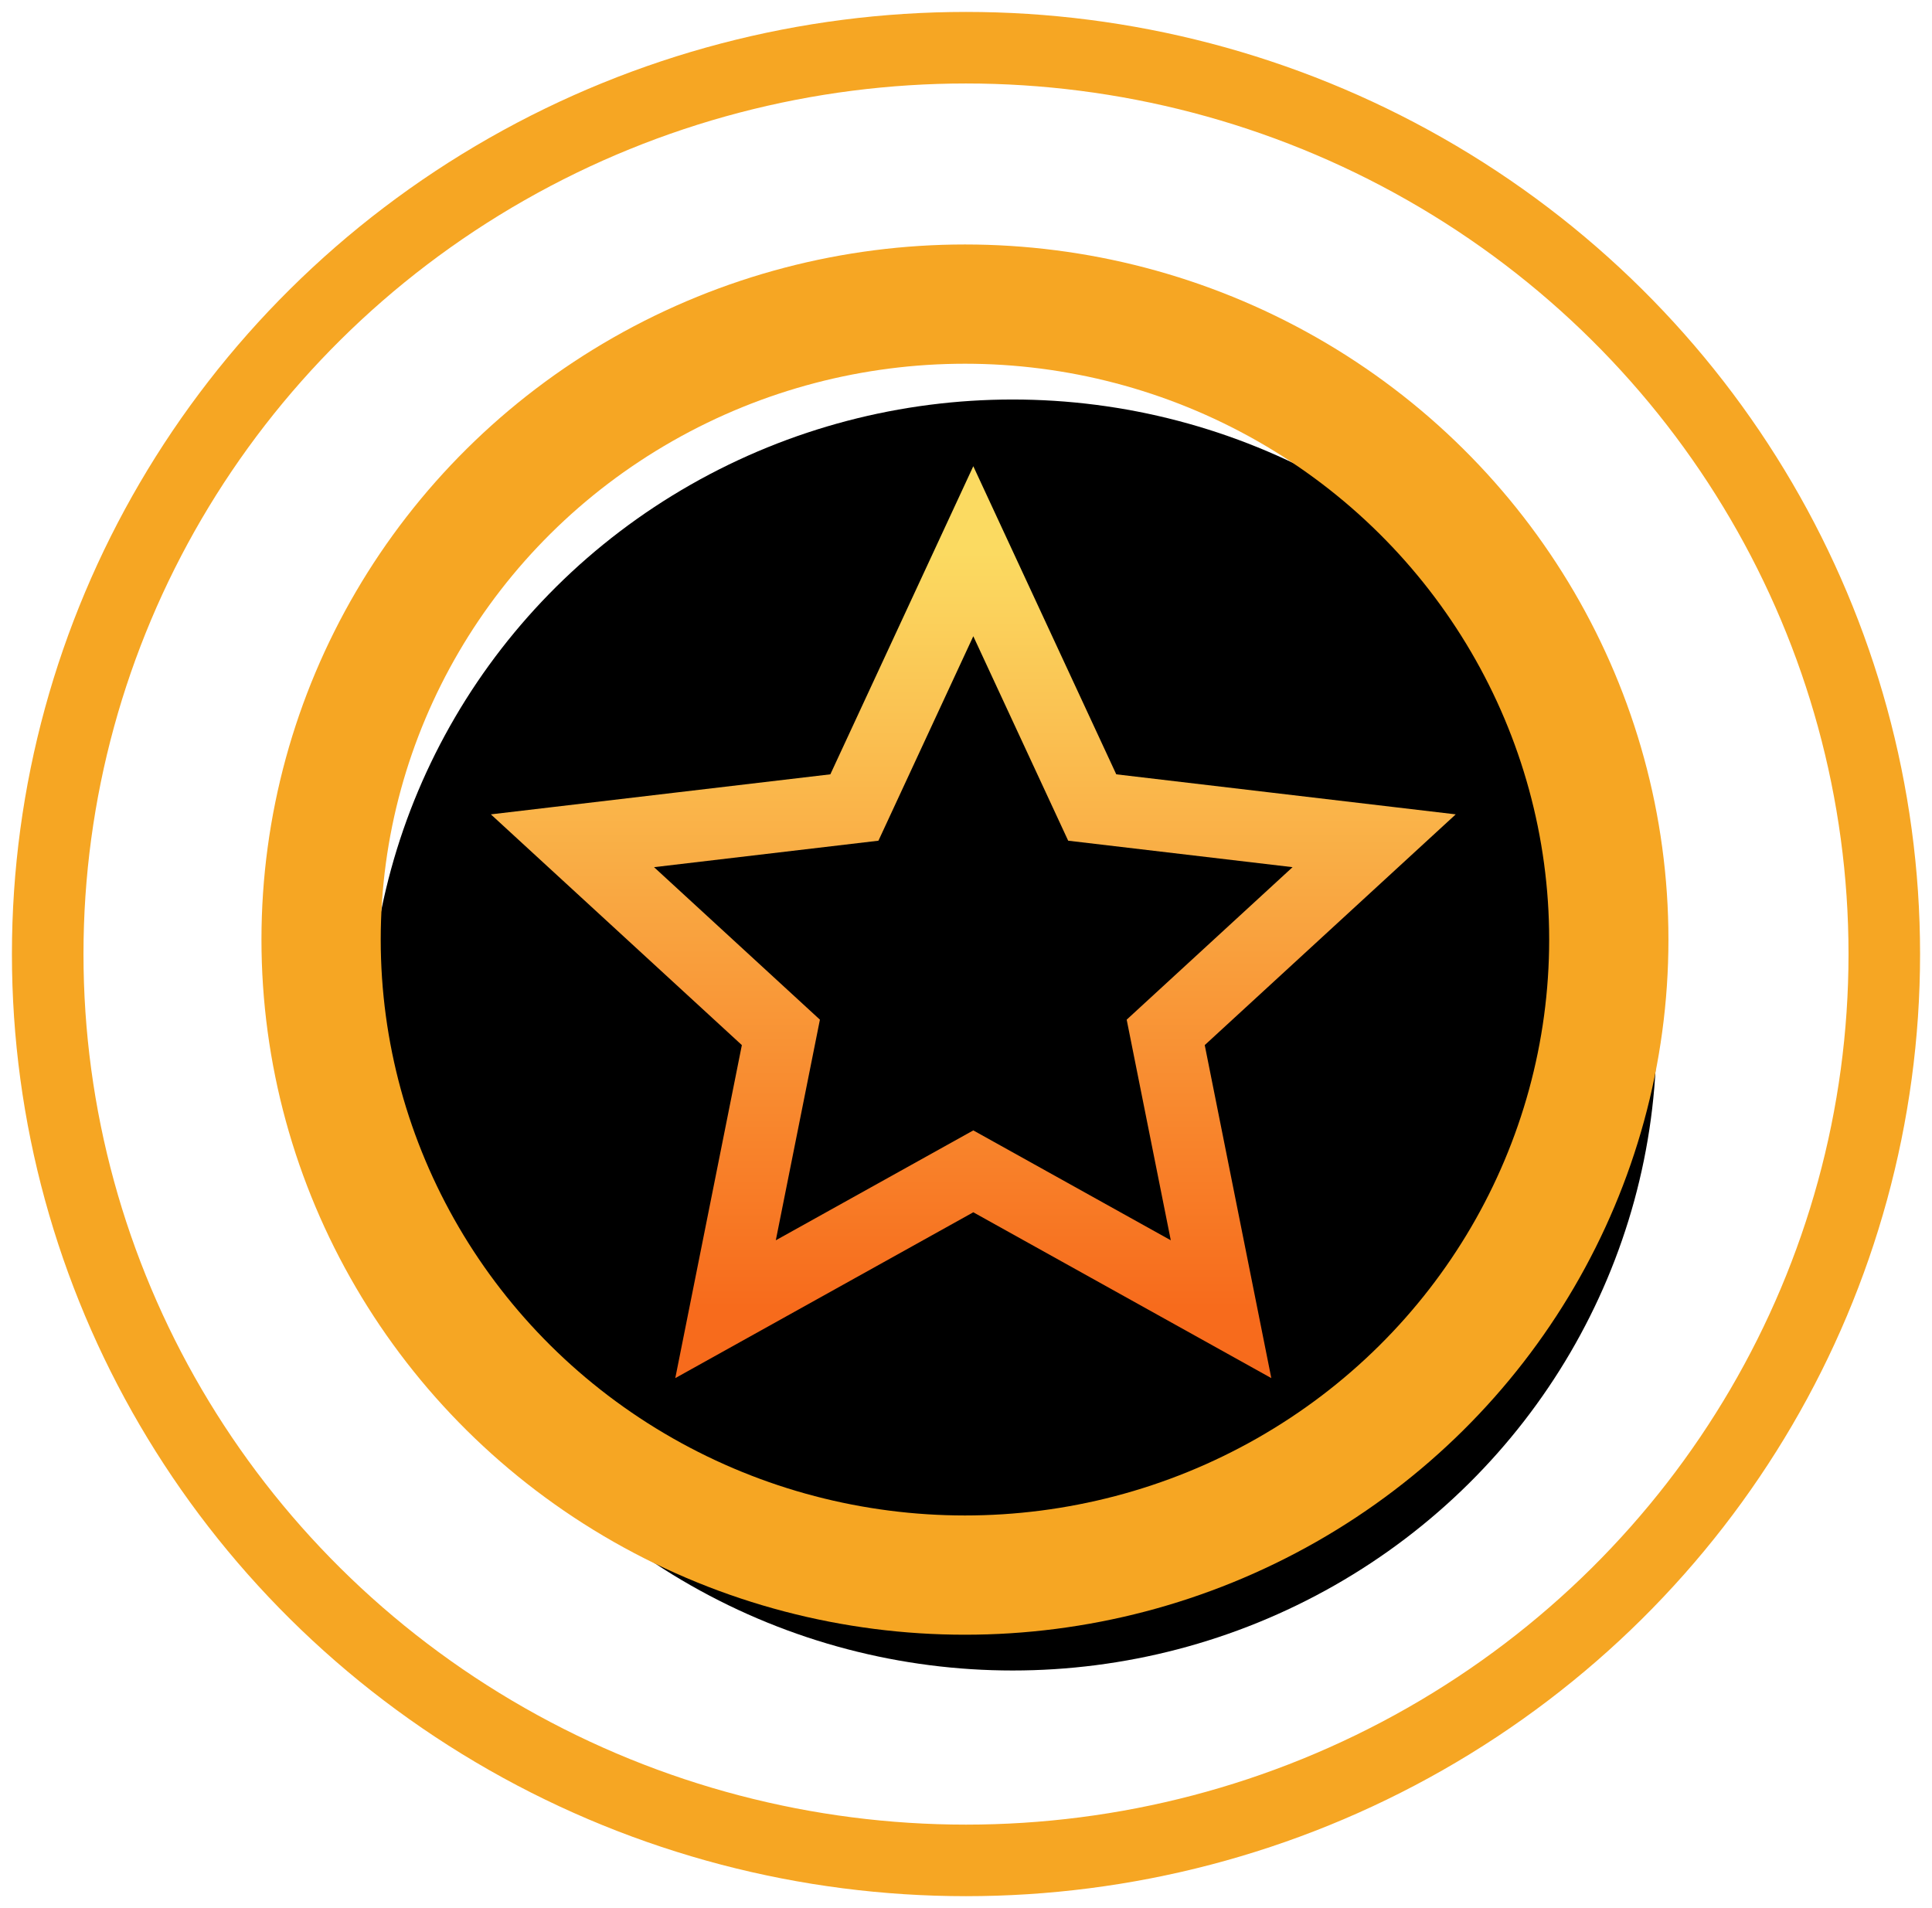 <?xml version="1.0" encoding="UTF-8" standalone="no"?>
<svg width="81px" height="80px" viewBox="0 0 81 80" version="1.1" xmlns="http://www.w3.org/2000/svg" xmlns:xlink="http://www.w3.org/1999/xlink">
    <!-- Generator: Sketch 40.3 (33839) - http://www.bohemiancoding.com/sketch -->
    <title>circle</title>
    <desc>Created with Sketch.</desc>
    <defs>
        <ellipse id="path-1" cx="38.456" cy="37.394" rx="26.994" ry="26.644"></ellipse>
        <filter x="-50%" y="-50%" width="200%" height="200%" filterUnits="objectBoundingBox" id="filter-2">
            <feGaussianBlur stdDeviation="3.5" in="SourceAlpha" result="shadowBlurInner1"></feGaussianBlur>
            <feOffset dx="2" dy="4" in="shadowBlurInner1" result="shadowOffsetInner1"></feOffset>
            <feComposite in="shadowOffsetInner1" in2="SourceAlpha" operator="arithmetic" k2="-1" k3="1" result="shadowInnerInner1"></feComposite>
            <feColorMatrix values="0 0 0 0 0   0 0 0 0 0   0 0 0 0 0  0 0 0 0.5 0" type="matrix" in="shadowInnerInner1"></feColorMatrix>
        </filter>
        <linearGradient x1="50%" y1="0%" x2="50%" y2="100%" id="linearGradient-3">
            <stop stop-color="#FBDA61" offset="0%"></stop>
            <stop stop-color="#F76B1C" offset="100%"></stop>
        </linearGradient>
        <polygon id="path-4" points="38.806 47.11 28.419 52.89 30.739 41.284 22 33.25 33.821 31.856 38.806 21.111 43.792 31.856 55.612 33.25 46.873 41.284 49.193 52.89"></polygon>
        <filter x="-50%" y="-50%" width="200%" height="200%" filterUnits="objectBoundingBox" id="filter-5">
            <feMorphology radius="1.5" operator="dilate" in="SourceAlpha" result="shadowSpreadOuter1"></feMorphology>
            <feOffset dx="2" dy="2" in="shadowSpreadOuter1" result="shadowOffsetOuter1"></feOffset>
            <feGaussianBlur stdDeviation="4.5" in="shadowOffsetOuter1" result="shadowBlurOuter1"></feGaussianBlur>
            <feComposite in="shadowBlurOuter1" in2="SourceAlpha" operator="out" result="shadowBlurOuter1"></feComposite>
            <feColorMatrix values="0 0 0 0 0   0 0 0 0 0   0 0 0 0 0  0 0 0 0.5 0" type="matrix" in="shadowBlurOuter1"></feColorMatrix>
        </filter>
    </defs>
    <g id="KING-OF-CRAFTS" stroke="none" stroke-width="1" fill="none" fill-rule="evenodd">
        <g id="Desktop-HD-Copy-41" transform="translate(-113, -407)">
            <g id="circle" transform="translate(115, 409)">
                <ellipse id="Oval-7" stroke="#F6A623" stroke-width="3" fill="" cx="38.5" cy="38" rx="38.5" ry="38"></ellipse>
                <g id="Oval-7-Copy">
                    <use fill="" fill-rule="evenodd" xlink:href="#path-1"></use>
                    <use fill="black" fill-opacity="1" filter="url(#filter-2)" xlink:href="#path-1"></use>
                    <use stroke="#F6A623" stroke-width="5" xlink:href="#path-1"></use>
                </g>
                <g id="Star-2">
                    <use fill="black" fill-opacity="1" filter="url(#filter-5)" xlink:href="#path-4"></use>
                    <use stroke="url(#linearGradient-3)" stroke-width="3" fill="" fill-rule="evenodd" xlink:href="#path-4"></use>
                </g>
            </g>
        </g>
    </g>
</svg>